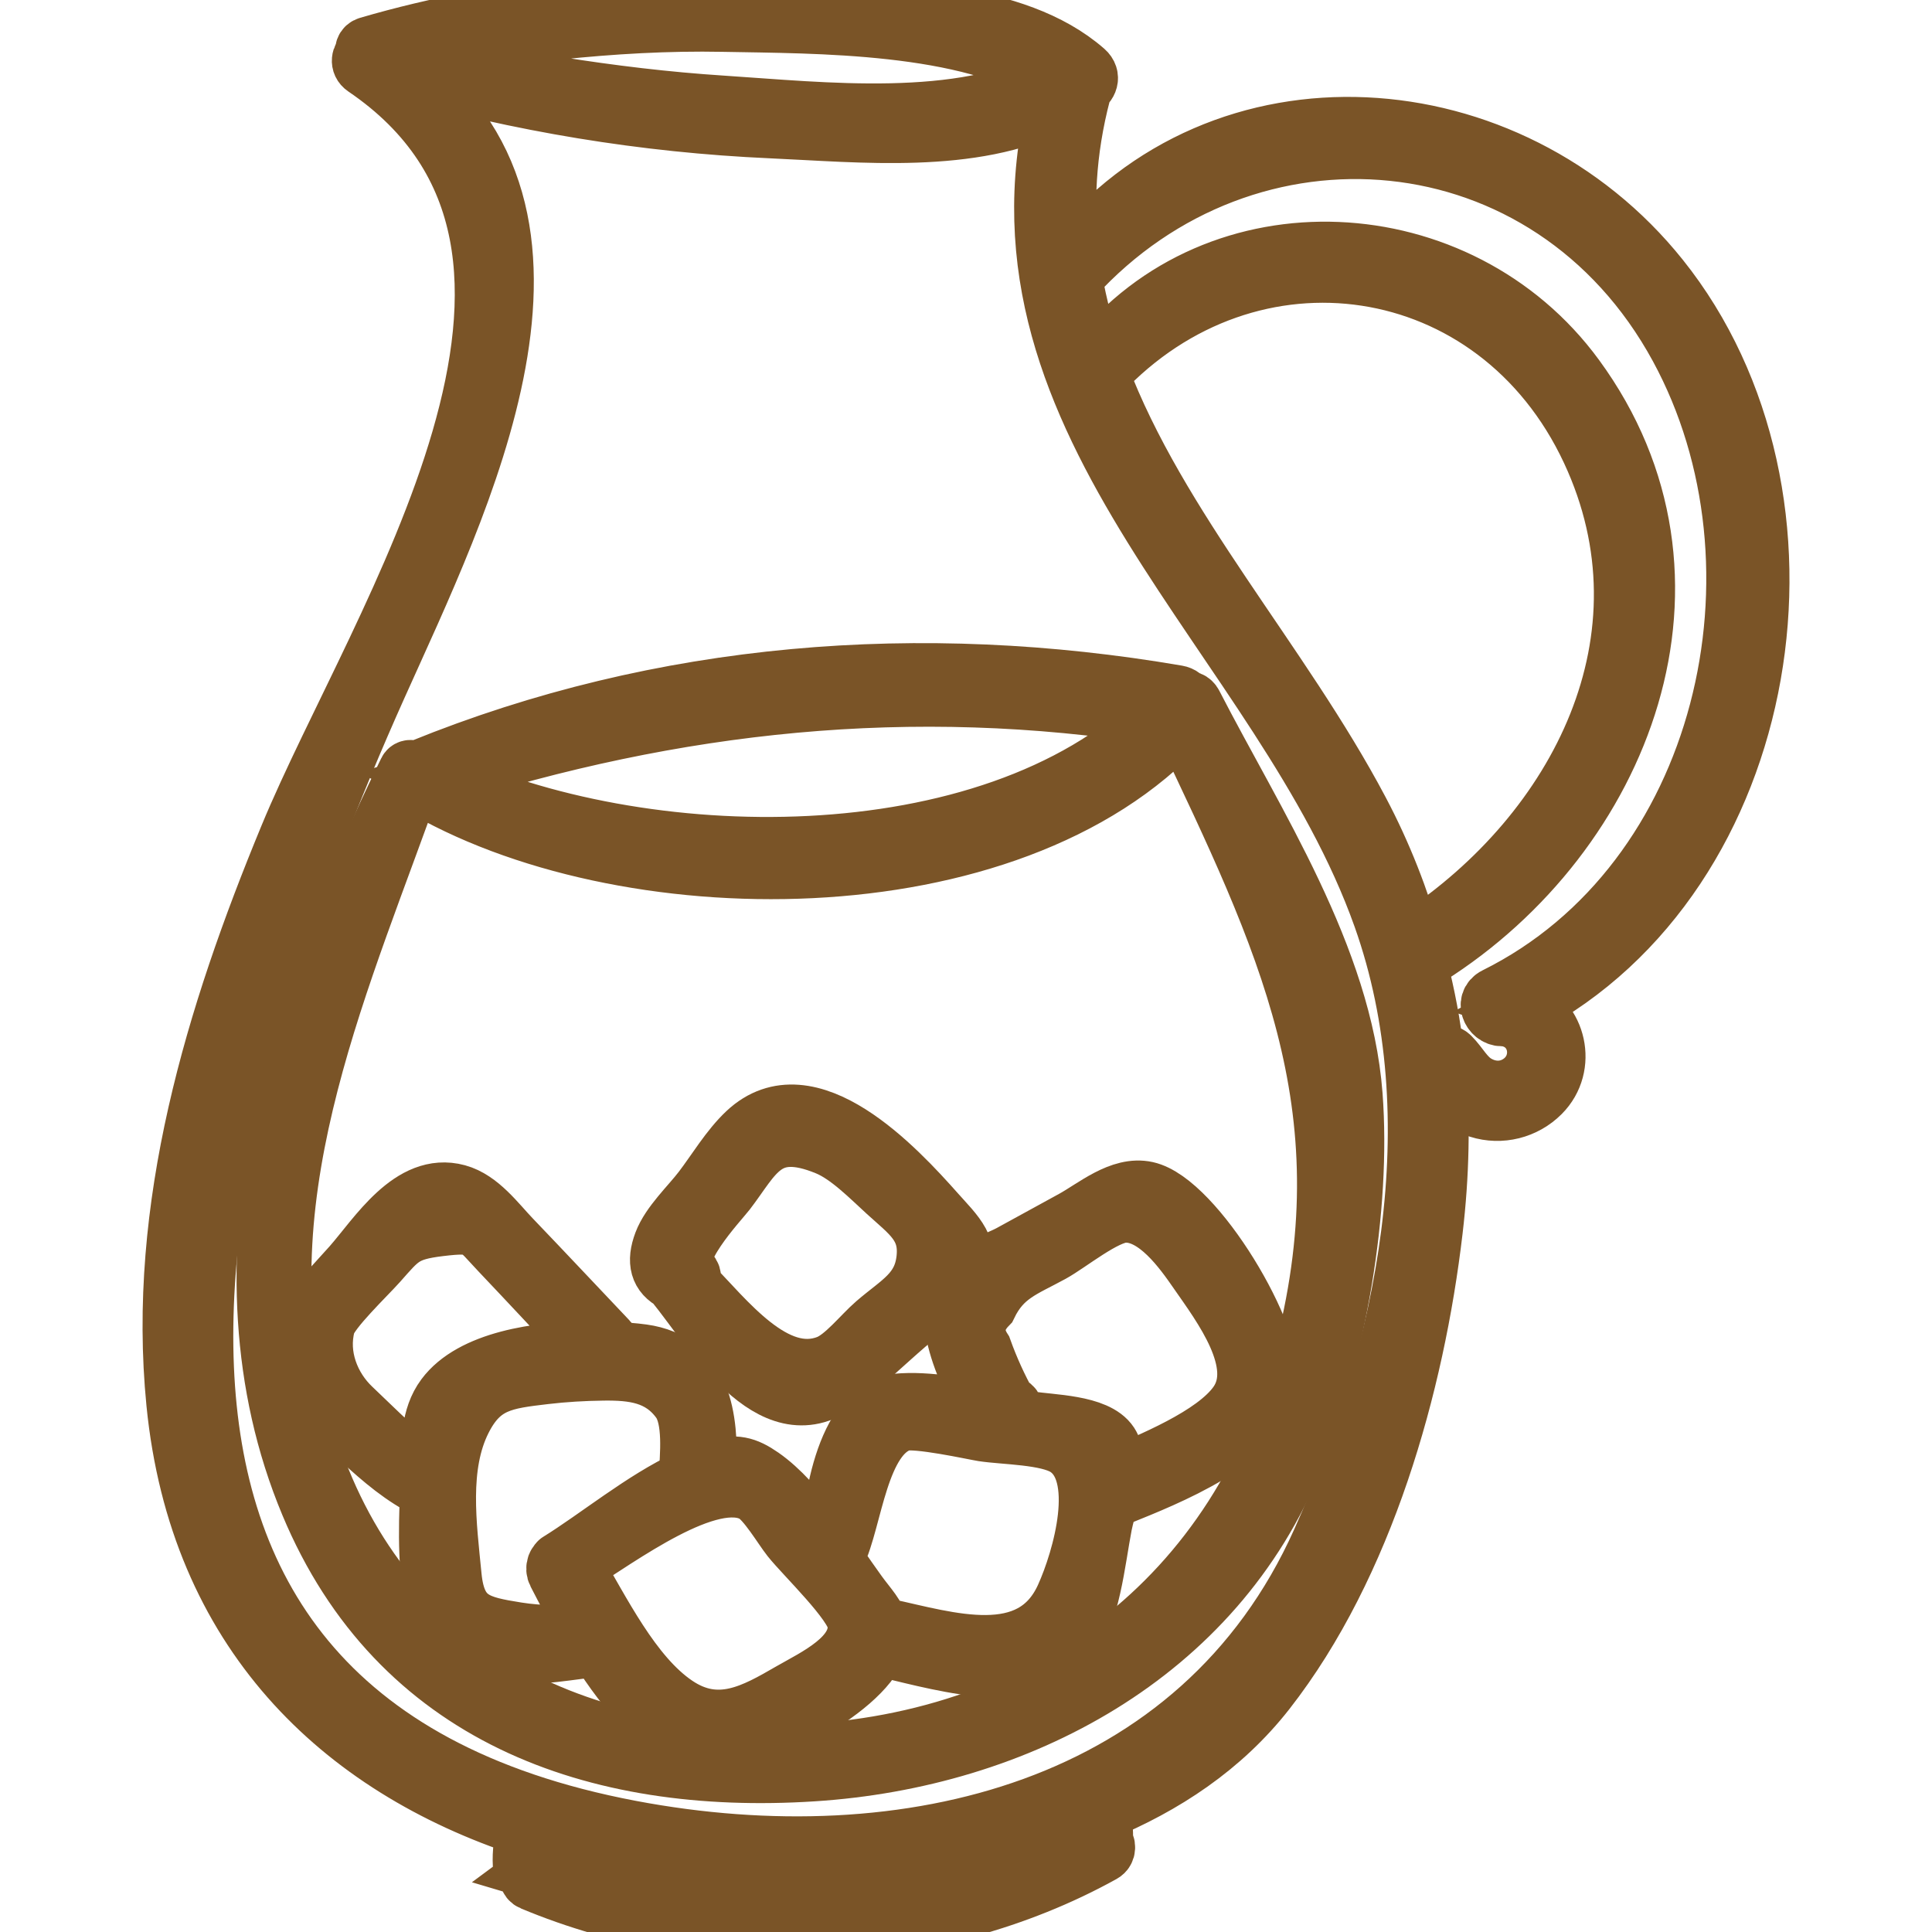 <!DOCTYPE svg PUBLIC "-//W3C//DTD SVG 1.1//EN" "http://www.w3.org/Graphics/SVG/1.1/DTD/svg11.dtd">
<!-- Uploaded to: SVG Repo, www.svgrepo.com, Transformed by: SVG Repo Mixer Tools -->
<svg height="256px" width="256px" version="1.1" id="Capa_1" xmlns="http://www.w3.org/2000/svg" xmlns:xlink="http://www.w3.org/1999/xlink" viewBox="0 0 56.27 56.27" xml:space="preserve" fill="#7a5427" stroke="#7a5427" stroke-width="1.688">
<g id="SVGRepo_bgCarrier" stroke-width="0"/>
<g id="SVGRepo_tracerCarrier" stroke-linecap="round" stroke-linejoin="round"/>
<g id="SVGRepo_iconCarrier"> <g> <path style="fill:#7a5427;" d="M48.352,8.092C43.958,2.603,35.568,1.991,31.18,7.545c-0.188-1.523-0.12-3.123,0.331-4.841 c0.013-0.051,0.015-0.098,0.008-0.141c0.187-0.093,0.292-0.33,0.087-0.509c-2.063-1.802-5.676-1.768-8.311-1.952 c-4.232-0.297-8.494,0.035-12.57,1.227c-0.121,0.035-0.14,0.141-0.102,0.227c-0.126,0.091-0.175,0.294-0.004,0.41 c7.798,5.296,0.385,16.091-2.226,22.41C6.239,29.589,4.54,35.159,5.106,40.864c0.66,6.656,4.797,10.599,10.207,12.379 c-0.082,0.351-0.136,0.708-0.116,1.071c0.008,0.143,0.117,0.212,0.229,0.226c-0.061,0.077-0.055,0.213,0.066,0.263 c5.222,2.188,11.646,1.941,16.619-0.815c0.142-0.079,0.126-0.258,0.04-0.366c0.017-0.287-0.001-0.58-0.114-0.837 c1.874-0.775,3.572-1.89,4.855-3.532c2.86-3.662,4.338-8.905,4.868-13.424c0.19-1.617,0.224-3.178,0.091-4.7 c0.005,0.003,0.008,0.007,0.013,0.01c0.12,0.553,0.69,1,1.206,1.164c0.641,0.203,1.342,0.025,1.817-0.451 c0.801-0.803,0.464-2.155-0.503-2.518C51.72,25.464,53.453,14.465,48.352,8.092z M21.072,0.666 c2.717,0.053,7.104,0.007,9.624,1.604C28,3.712,23.954,3.234,21.034,3.045c-3.247-0.21-6.46-0.779-9.636-1.472 C14.606,1.046,17.81,0.602,21.072,0.666z M15.606,54.499c0.053-0.039,0.09-0.096,0.084-0.184c-0.023-0.326-0.014-0.634,0.021-0.947 c2.877,0.881,6.085,1.178,9.323,0.938c2.187-0.162,4.463-0.536,6.542-1.319c0.049,0.213,0.093,0.428,0.134,0.646 C26.271,55.851,21.308,56.21,15.606,54.499z M38.465,44.887c-3.526,7.872-12.087,9.91-20.096,8.394 C0.462,49.893,5.663,31.913,11.013,19.977C13.4,14.65,17.665,6.208,11.578,1.99C15.143,3,18.757,3.603,22.466,3.768 c2.617,0.116,5.86,0.47,8.287-0.756c-2.286,9.479,6.588,15.508,9.497,23.701C42.334,32.584,40.941,39.36,38.465,44.887z M41.154,27.487c-0.37-1.306-0.866-2.594-1.542-3.871c-2.293-4.336-5.878-8.244-7.572-12.719 c4.349-4.663,11.544-3.622,14.277,2.232c2.548,5.457-0.338,11.082-5.034,14.183C41.211,27.359,41.174,27.421,41.154,27.487z M43.56,29.015c-0.363,0.18-0.098,0.674,0.252,0.608c0.004,0.001,0.006,0.005,0.01,0.005c1.041,0.135,1.241,1.458,0.358,1.961 c-0.372,0.212-0.806,0.187-1.171-0.026c-0.339-0.197-0.49-0.535-0.755-0.8c-0.071-0.072-0.17-0.081-0.254-0.05 c-0.08-0.111-0.16-0.223-0.243-0.331c-0.108-0.861-0.291-1.708-0.512-2.55c0.089,0.088,0.222,0.124,0.362,0.035 c5.671-3.58,8.567-11.041,4.281-16.889c-3.387-4.622-10.427-5.004-13.994-0.481c-0.275-0.785-0.497-1.585-0.634-2.411 C36.32,2.52,45.133,3.217,48.884,10.12C52.353,16.504,50.275,25.683,43.56,29.015z"/> <path style="fill:#7a5427;" d="M39.425,31.896c-0.304-4.026-2.867-7.902-4.662-11.39c-0.057-0.11-0.149-0.129-0.24-0.116 c-0.003-0.001-0.006,0-0.009-0.002c-0.035-0.082-0.106-0.148-0.228-0.169c-7.445-1.277-14.994-0.703-22.021,2.155 c-0.07,0.028-0.105,0.082-0.123,0.141c-0.095,0.078-0.128,0.229,0.01,0.312c5.908,3.557,17.287,3.671,22.28-1.774 c2.993,6.305,5.364,11.105,3.563,18.231c-1.845,7.298-7.645,11.612-15.15,11.8C15.858,51.26,10.389,47.92,8.668,40.931 c-1.563-6.347,1.357-12.543,3.407-18.389c0.043-0.123-0.154-0.208-0.212-0.089c-3.162,6.449-5.784,14.351-2.859,21.352 c2.578,6.174,8.32,8.226,14.672,7.817c5.966-0.383,11.717-3.419,14.035-9.169C38.941,39.401,39.675,35.207,39.425,31.896z M12.746,22.663c6.942-2.213,13.785-2.95,21.008-1.809C28.786,25.668,18.619,25.445,12.746,22.663z"/> <path style="fill:#7a5427;" d="M33.396,34.671c-0.761-0.168-1.53,0.504-2.147,0.842c-0.606,0.332-1.212,0.664-1.818,0.996 c-0.39,0.214-1.331,0.508-1.575,0.955c-0.455,0.834,0.358,3.198,1.253,3.726c-0.988-0.202-2.086-0.425-2.987-0.338 c-1.536,0.148-1.986,3.168-1.918,4.386c0.005,0.081,0.123,0.128,0.164,0.044c0.5-1.012,0.646-3.487,1.908-3.859 c0.403-0.119,2.099,0.259,2.352,0.298c0.637,0.097,1.863,0.09,2.409,0.431c1.188,0.744,0.461,3.258-0.035,4.353 c-0.947,2.089-3.378,1.287-5.218,0.888c-0.061-0.013-0.115-0.005-0.163,0.011c-0.069-0.351-0.341-0.613-0.621-0.999 c-0.764-1.051-1.739-2.658-2.809-3.403c-0.467-0.325-0.778-0.404-1.373-0.236c-0.07,0.02-0.141,0.051-0.211,0.075 c0.062-1.556-0.14-3.185-1.889-3.428c-0.269-0.037-0.599-0.062-0.95-0.077c0.045-0.091,0.043-0.205-0.047-0.299 c-0.937-0.988-1.87-1.982-2.812-2.965c-0.445-0.464-0.928-1.139-1.588-1.319c-1.354-0.367-2.339,1.252-3.087,2.103 c-0.727,0.828-2.053,2.02-1.522,3.269c0.312,0.733,1.212,1.29,1.78,1.809c0.638,0.583,1.234,1.099,2.002,1.473 c-0.043,1.171-0.086,2.5,0.235,3.557c0.547,1.799,3.209,1.184,4.689,1.025c0.83,1.312,1.907,2.609,3.091,2.786 c1.334,0.199,4.608-1.508,5.062-2.817c0.018,0.007,0.031,0.019,0.052,0.023c1.375,0.299,4.461,1.282,5.495-0.06 c0.674-0.874,0.81-2.469,1.013-3.514c0.045-0.23,0.144-0.562,0.225-0.914c0.067,0.078,0.167,0.121,0.28,0.076 c1.268-0.513,4.125-1.631,4.353-3.198C37.194,38.939,34.804,34.982,33.396,34.671z M12.514,42.755 c-0.002,0.074-0.005,0.158-0.008,0.234c-0.818-0.574-1.523-1.306-2.248-1.992c-0.62-0.587-0.993-1.511-0.751-2.418 c0.109-0.409,1.168-1.415,1.514-1.804c0.626-0.705,0.744-0.904,1.784-1.029c1.129-0.136,1.06-0.016,1.734,0.694 c0.907,0.956,1.804,1.92,2.705,2.881c-1.572-0.002-3.505,0.294-4.293,1.354C12.503,41.277,12.533,42.042,12.514,42.755z M15.056,47.508c-1.119-0.18-1.745-0.301-1.872-1.601c-0.145-1.49-0.389-3.204,0.291-4.551c0.549-1.089,1.228-1.162,2.389-1.3 c0.567-0.067,1.139-0.1,1.71-0.107c0.861-0.01,1.66,0.076,2.224,0.851c0.381,0.523,0.267,1.597,0.226,2.274 c-1.303,0.605-2.628,1.705-3.76,2.405c-0.014,0.008-0.013,0.022-0.023,0.032c-0.004,0.004-0.007,0.009-0.01,0.014 c-0.019,0.024-0.04,0.046-0.043,0.074c-0.025,0.067-0.024,0.145,0.018,0.227c0.248,0.48,0.587,1.138,0.996,1.817 C16.488,47.601,15.749,47.62,15.056,47.508z M23.02,49.271c-1.034,0.597-2.097,1.214-3.331,0.379 c-1.285-0.869-2.176-2.731-2.966-4.049c1.322-0.812,3.964-2.809,5.24-2.098c0.351,0.196,0.822,1.004,1.056,1.297 c0.41,0.516,1.847,1.883,1.922,2.455C25.071,48.256,23.74,48.855,23.02,49.271z M36.037,40.871 c-0.671,0.959-2.56,1.701-3.598,2.157c0.052-0.377,0.046-0.738-0.114-0.984c-0.384-0.587-1.742-0.577-2.336-0.681 c-0.176-0.031-0.371-0.072-0.561-0.11c0.015-0.012,0.034-0.02,0.042-0.036c0.017-0.031,0.033-0.061,0.05-0.092 c0.049-0.09-0.034-0.23-0.145-0.189c-0.293-0.525-0.541-1.071-0.745-1.638c-0.289-0.449-0.24-0.874,0.149-1.274 c0.429-0.886,1.01-1.058,1.85-1.517c0.518-0.283,1.551-1.138,2.124-1.158c0.919-0.033,1.7,1.08,2.129,1.7 C35.564,38.032,36.847,39.713,36.037,40.871z"/> <path style="fill:#7a5427;" d="M27.278,35.327c-1.153-1.299-3.717-4.064-5.541-2.353c-0.494,0.463-0.888,1.131-1.291,1.66 c-0.356,0.467-0.938,1.005-1.148,1.559c-0.212,0.561-0.107,0.934,0.325,1.15c0.006,0.011,0.002,0.022,0.011,0.032 c1.091,1.336,2.816,4.36,4.78,2.912c0.696-0.513,1.334-1.14,1.99-1.705c0.483-0.416,1.281-0.858,1.569-1.435 C28.351,36.388,27.811,35.928,27.278,35.327z M26.952,36.667c-0.105,0.959-0.748,1.256-1.456,1.866 c-0.403,0.347-0.907,1.004-1.382,1.191c-1.55,0.609-2.989-1.322-4.012-2.354c0.076-0.101,0.085-0.255-0.049-0.338 c-0.646-0.4,0.899-2.039,1.113-2.317c0.796-1.034,1.129-2.062,2.926-1.319c0.615,0.254,1.236,0.892,1.721,1.334 C26.498,35.354,27.056,35.714,26.952,36.667z"/> </g> </g>
</svg>